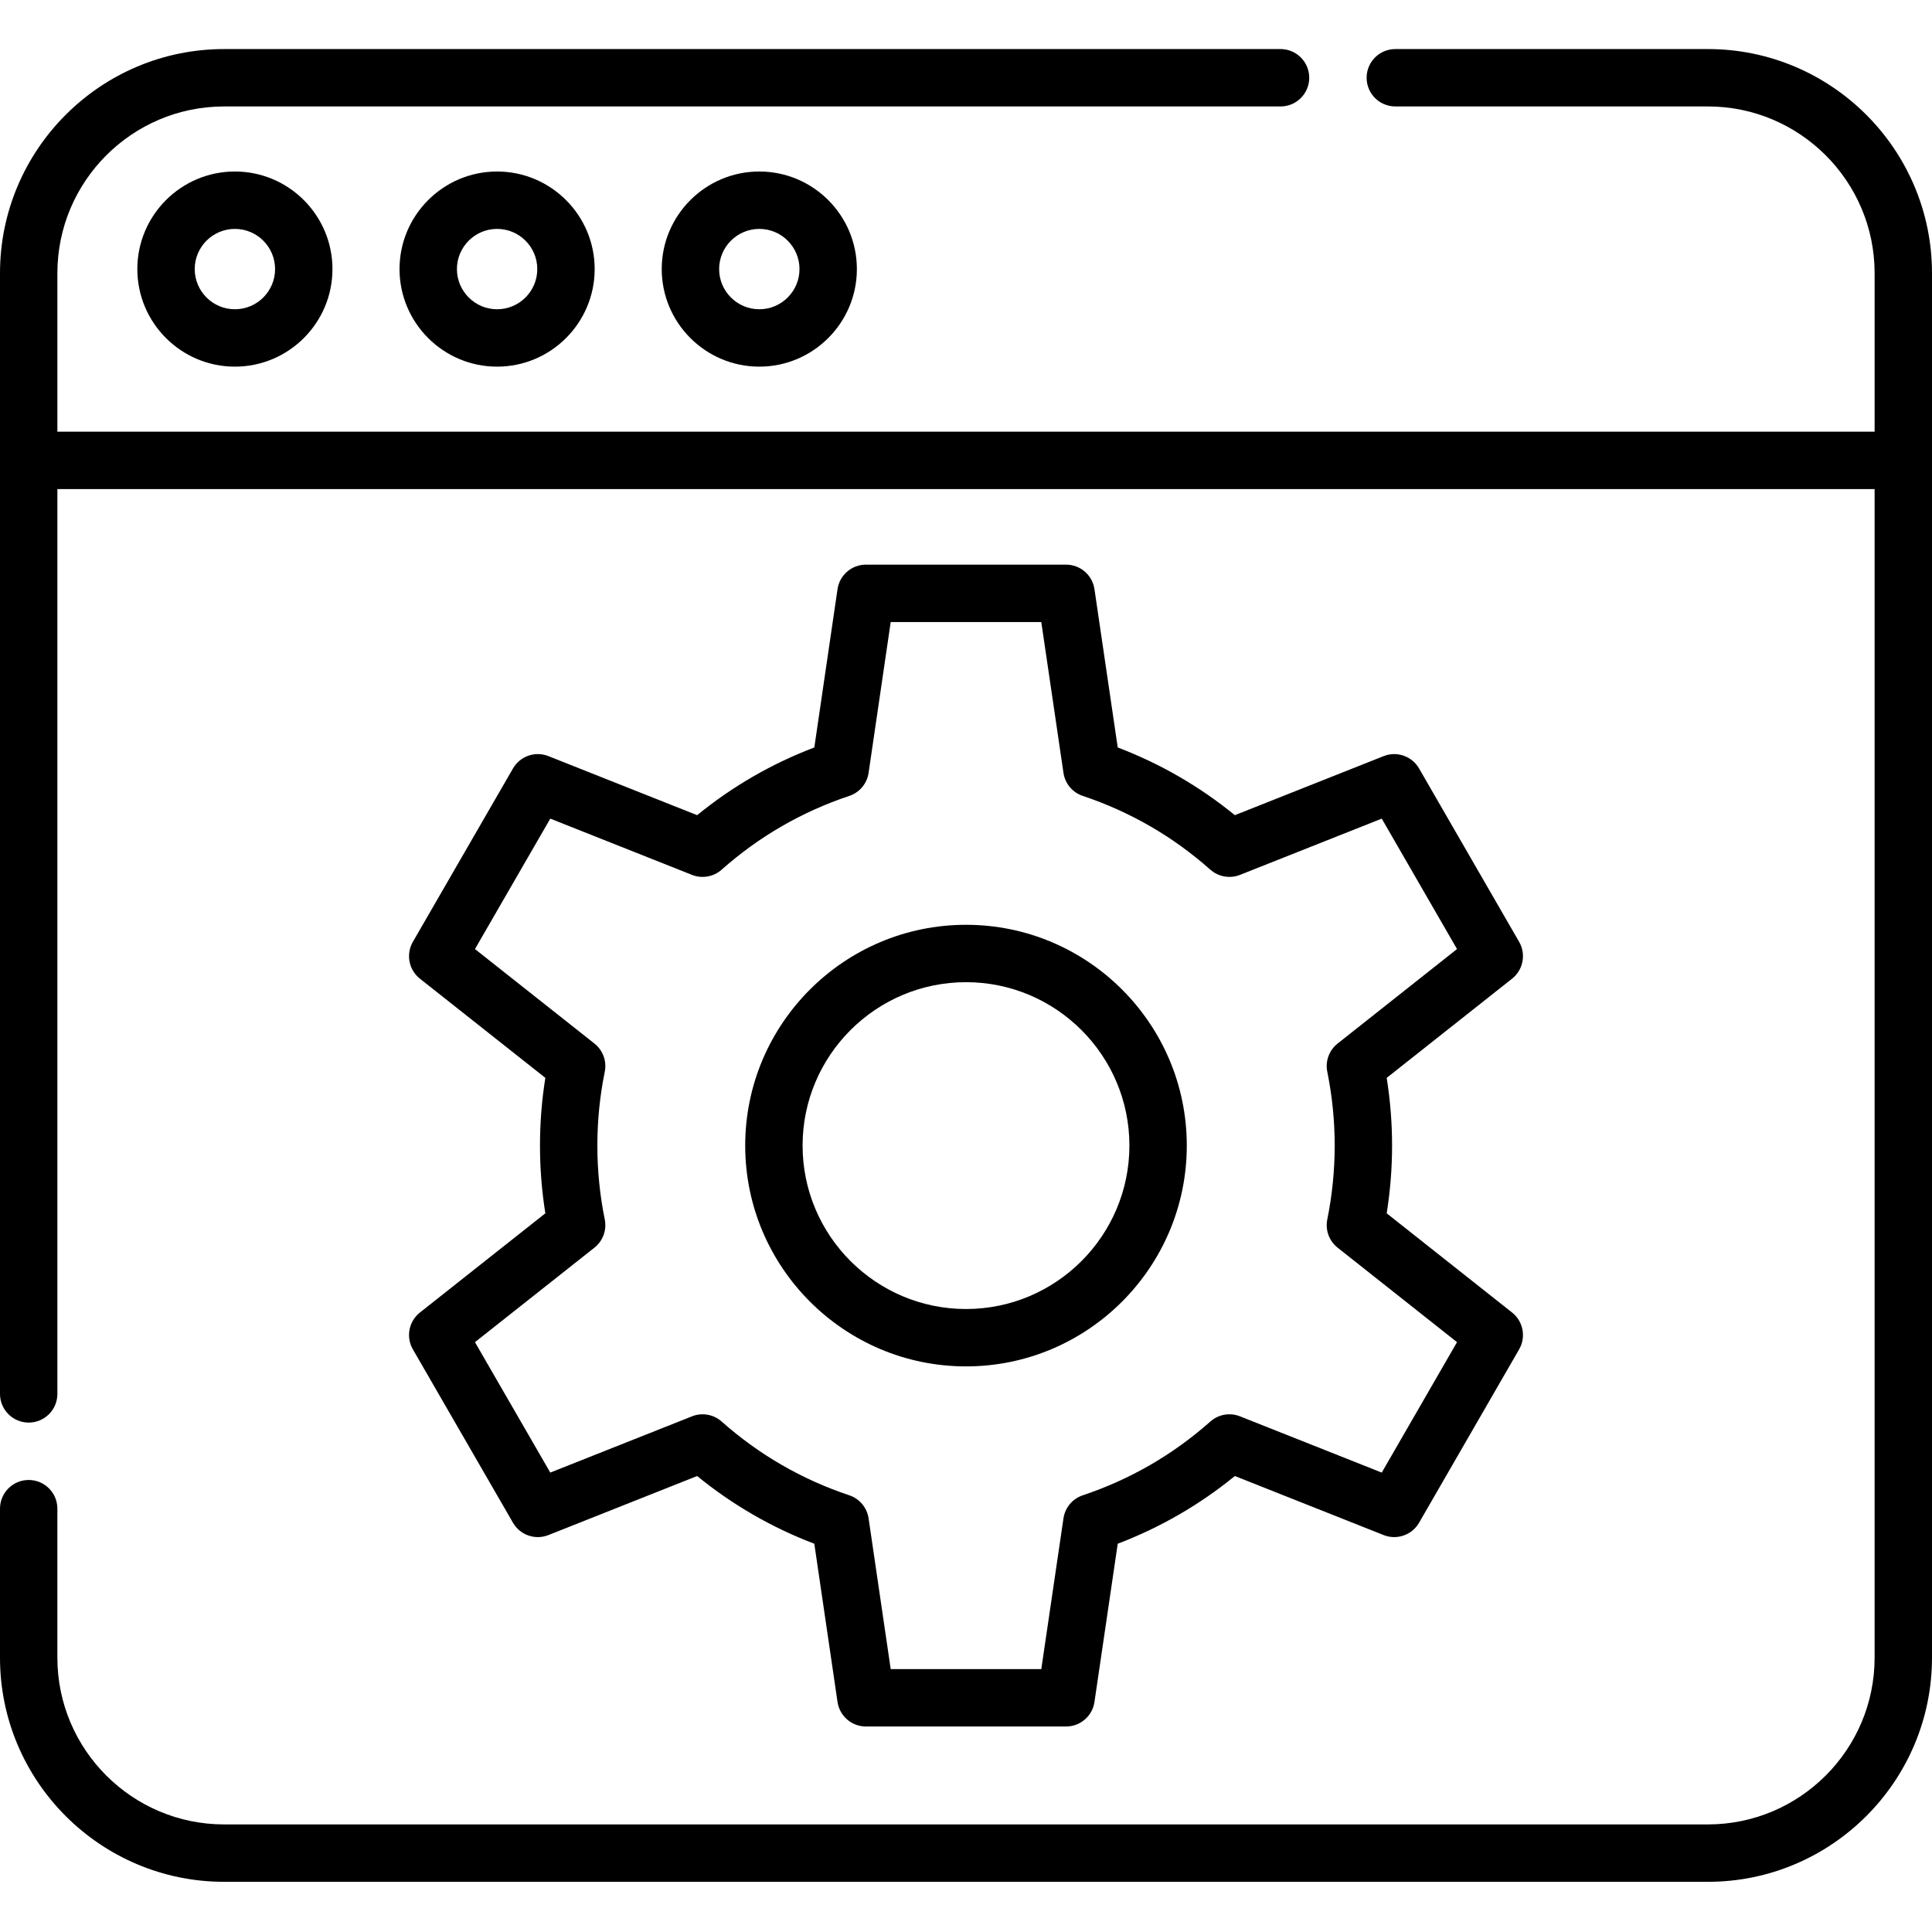 <svg height="512pt" viewBox="0 -13 512.001 512" width="512pt" xmlns="http://www.w3.org/2000/svg"><path d="m452.609 0h-82.836c-4.199 0-7.605 3.406-7.605 7.605s3.406 7.602 7.605 7.602h82.836c24.363 0 44.184 19.824 44.184 44.184v42.016h-481.586v-42.012c0-24.363 19.82-44.184 44.188-44.184h279.965c4.199 0 7.602-3.406 7.602-7.605s-3.402-7.605-7.602-7.605h-279.965c-32.75 0-59.395 26.645-59.395 59.395v297c0 4.199 3.406 7.605 7.605 7.605s7.602-3.406 7.602-7.605v-239.781h481.586v309.691c0 24.363-19.82 44.184-44.184 44.184h-393.215c-24.363 0-44.188-19.82-44.188-44.184v-39.492c0-4.199-3.402-7.605-7.602-7.605s-7.605 3.406-7.605 7.605v39.492c0 32.75 26.645 59.395 59.395 59.395h393.215c32.75 0 59.391-26.645 59.391-59.395v-366.91c0-32.75-26.645-59.395-59.391-59.395zm0 0"/><path d="m36.395 58.309c0 14.258 11.598 25.855 25.855 25.855s25.855-11.598 25.855-25.855c0-14.258-11.598-25.859-25.855-25.859s-25.855 11.602-25.855 25.859zm36.504 0c0 5.871-4.777 10.648-10.648 10.648s-10.648-4.777-10.648-10.648 4.777-10.648 10.648-10.648 10.648 4.773 10.648 10.648zm0 0"/><path d="m105.879 58.309c0 14.258 11.602 25.855 25.859 25.855 14.254 0 25.855-11.598 25.855-25.855 0-14.258-11.602-25.859-25.855-25.859-14.258 0-25.859 11.602-25.859 25.859zm36.508 0c0 5.871-4.777 10.648-10.648 10.648-5.871 0-10.648-4.777-10.648-10.648s4.777-10.648 10.648-10.648c5.871 0 10.648 4.773 10.648 10.648zm0 0"/><path d="m175.367 58.309c0 14.258 11.602 25.855 25.859 25.855 14.254 0 25.855-11.598 25.855-25.855 0-14.258-11.602-25.859-25.855-25.859-14.258 0-25.859 11.602-25.859 25.859zm36.508 0c0 5.871-4.777 10.648-10.648 10.648-5.871 0-10.648-4.777-10.648-10.648s4.777-10.648 10.648-10.648c5.871 0 10.648 4.773 10.648 10.648zm0 0"/><path d="m256.008 349.109c32.258 0 58.504-26.254 58.504-58.523 0-32.258-26.246-58.504-58.504-58.504-32.27 0-58.52 26.246-58.52 58.504 0 32.27 26.25 58.523 58.52 58.523zm0-101.82c23.875 0 43.297 19.426 43.297 43.297 0 23.883-19.422 43.316-43.297 43.316-23.883 0-43.312-19.434-43.312-43.316 0-23.871 19.43-43.297 43.312-43.297zm0 0"/><path d="m109.418 344.598 26.531 45.949c1.887 3.266 5.883 4.656 9.391 3.262l39.41-15.648c9.359 7.637 19.77 13.652 31.051 17.945l6.152 41.93c.547 3.734 3.75 6.504 7.523 6.504h53.047c3.77 0 6.973-2.77 7.52-6.5l6.168-41.938c11.273-4.293 21.684-10.309 31.035-17.941l39.43 15.648c3.508 1.391 7.508.004 9.391-3.266l26.516-45.949c1.887-3.27 1.09-7.422-1.867-9.762l-33.227-26.293c.949-5.957 1.426-11.977 1.426-17.953 0-5.969-.48-11.98-1.426-17.938l33.227-26.289c2.957-2.344 3.754-6.496 1.867-9.766l-26.516-45.949c-1.883-3.266-5.883-4.656-9.391-3.266l-39.43 15.648c-9.352-7.633-19.758-13.648-31.035-17.941l-6.168-41.953c-.547-3.734-3.75-6.5-7.52-6.5h-53.047c-3.773 0-6.977 2.77-7.523 6.504l-6.148 41.945c-11.285 4.293-21.695 10.309-31.055 17.945l-39.41-15.648c-3.508-1.395-7.504-.004-9.391 3.266l-26.531 45.945c-1.887 3.27-1.094 7.426 1.867 9.77l33.238 26.285c-.945 5.906-1.422 11.922-1.422 17.941 0 6.027.477 12.047 1.422 17.953l-33.238 26.289c-2.961 2.344-3.754 6.5-1.867 9.77zm48.117-26.957c2.25-1.777 3.305-4.672 2.734-7.48-1.301-6.387-1.961-12.969-1.961-19.574 0-6.59.656-13.168 1.961-19.555.57-2.809-.484-5.703-2.734-7.48l-31.664-25.043 19.961-34.566 37.555 14.91c2.668 1.059 5.707.523 7.855-1.379 9.898-8.785 21.281-15.363 33.828-19.551 2.723-.906 4.699-3.27 5.117-6.109l5.859-39.969h39.906l5.879 39.973c.414 2.836 2.391 5.195 5.109 6.105 12.543 4.191 23.918 10.766 33.816 19.551 2.148 1.902 5.184 2.434 7.852 1.379l37.57-14.91 19.949 34.566-31.648 25.043c-2.242 1.773-3.301 4.66-2.734 7.465 1.305 6.469 1.965 13.055 1.965 19.57 0 6.527-.66 13.117-1.965 19.59-.566 2.805.492 5.688 2.734 7.465l31.648 25.043-19.949 34.566-37.57-14.91c-2.668-1.059-5.703-.527-7.852 1.379-9.898 8.785-21.273 15.359-33.816 19.551-2.719.906-4.695 3.27-5.109 6.105l-5.875 39.953h-39.91l-5.859-39.949c-.418-2.84-2.395-5.203-5.117-6.113-12.547-4.184-23.926-10.762-33.828-19.547-2.148-1.902-5.184-2.438-7.852-1.379l-37.559 14.91-19.961-34.566zm0 0"/></svg>
